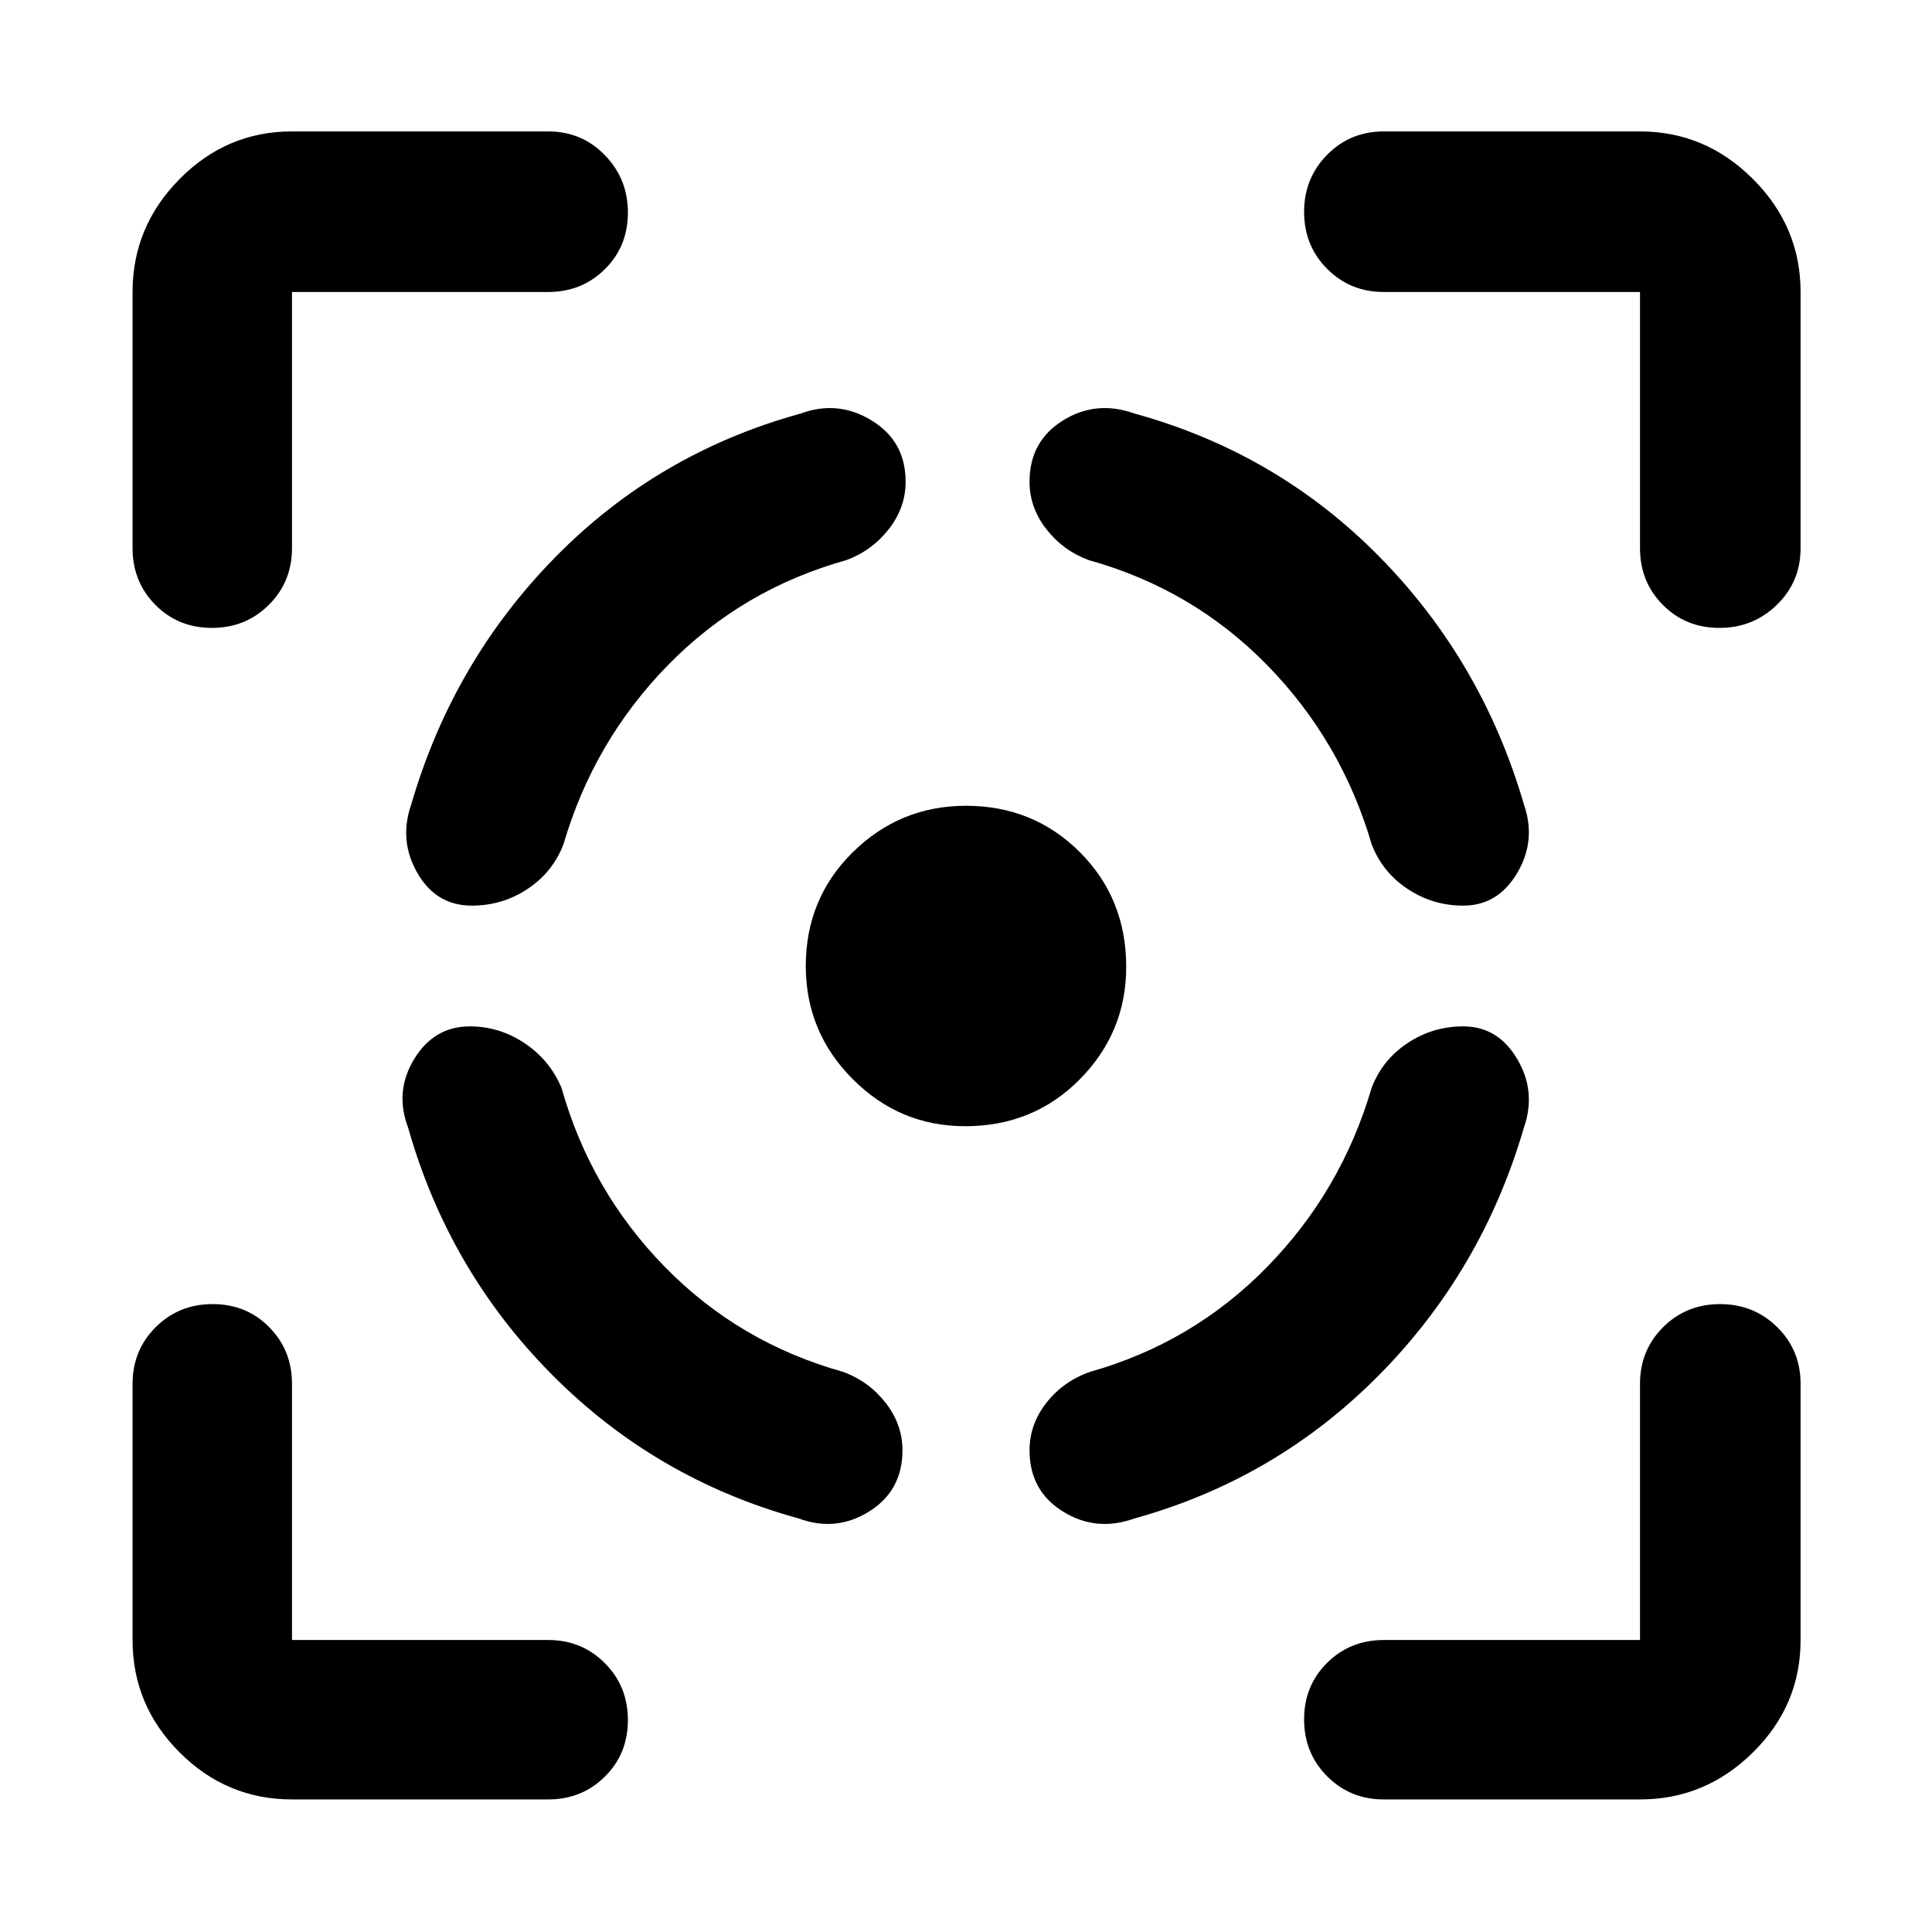 <svg xmlns="http://www.w3.org/2000/svg" height="48" viewBox="0 -960 960 960" width="48"><path d="M145.09-65.87q-32.48 0-55.85-23.37-23.37-23.37-23.37-55.85v-127.3q0-16.71 11.5-28.16T105.65-312q16.78 0 28.11 11.45 11.33 11.45 11.33 28.16v127.3h127.3q16.71 0 28.16 11.5Q312-122.08 312-105.3t-11.45 28.1q-11.45 11.33-28.16 11.33h-127.3ZM65.87-687.61v-127.3q0-32.48 23.37-56.13 23.37-23.66 55.85-23.66h127.3q16.71 0 28.16 11.79Q312-871.13 312-854.35t-11.45 28.11q-11.45 11.33-28.16 11.33h-127.3v127.3q0 16.71-11.5 28.16Q122.08-648 105.3-648t-28.1-11.45q-11.33-11.45-11.33-28.16Zm413.7 287.22q-32.53 0-55.85-23.39-23.33-23.39-23.33-56.22 0-33.52 23.39-56.57 23.39-23.04 56.22-23.04 33.52 0 56.57 23.04 23.04 23.05 23.04 57 0 32.53-23.04 55.85-23.05 23.33-57 23.33ZM814.91-65.87h-127.3q-16.71 0-28.16-11.5T648-105.65q0-16.78 11.45-28.11 11.45-11.33 28.16-11.33h127.3v-127.3q0-16.71 11.5-28.16Q837.92-312 854.7-312t28.39 11.45q11.61 11.45 11.61 28.16v127.3q0 32.48-23.66 55.85-23.65 23.37-56.13 23.37Zm0-621.74v-127.3h-127.3q-16.71 0-28.16-11.5Q648-837.92 648-854.7t11.45-28.39q11.45-11.61 28.16-11.61h127.3q32.48 0 56.13 23.66 23.66 23.65 23.66 56.13v127.3q0 16.71-11.79 28.16Q871.13-648 854.35-648t-28.11-11.45q-11.33-11.45-11.33-28.16ZM233.43-450q-17.69 0-27.58 16.17-9.89 16.18-3.07 34.13 20.13 71.05 71.59 122.85 51.46 51.81 122.5 71.37 18.52 6.83 35.04-3.5 16.52-10.32 16.52-30.37 0-12.87-8.34-23.56-8.35-10.7-21.05-15.39-51.78-14.44-88.69-52.2-36.91-37.76-51.35-88.98-5.83-13.82-18.34-22.17-12.52-8.35-27.23-8.35Zm1-60q-17.69 0-27.02-16.17-9.32-16.18-3.06-34.13 20.69-71.05 71.58-122.85 50.9-51.81 121.94-71.37 18.52-6.83 35.33 3.5Q450-740.7 450-720.65q0 12.87-8.35 23.56-8.35 10.7-21.04 15.39-51.78 14.44-88.7 52.2Q295-591.74 280-540.52q-5.26 13.82-17.78 22.17-12.51 8.35-27.79 8.35Zm492.7 60q17.13 0 26.74 16.17 9.61 16.18 3.35 34.13-20.7 71.05-71.87 122.85-51.18 51.81-121.65 71.37-19.09 6.83-35.61-3.5-16.52-10.32-16.52-30.37 0-12.87 8.34-23.56 8.35-10.7 21.61-15.39 51.22-14.44 88.13-52.2 36.91-37.76 51.91-88.98 5.27-13.82 17.78-22.17 12.52-8.35 27.79-8.35Zm0-60q17.13 0 26.74-16.17 9.61-16.18 3.35-34.13-20.7-71.05-71.59-122.85-50.89-51.81-121.93-71.37-19.09-6.83-35.61 3.5-16.52 10.32-16.52 30.37 0 12.87 8.34 23.56 8.35 10.7 21.05 15.39 51.78 14.44 88.69 52.2 36.91 37.76 51.91 88.98 5.27 13.82 17.78 22.17 12.52 8.35 27.79 8.35Z"/></svg>